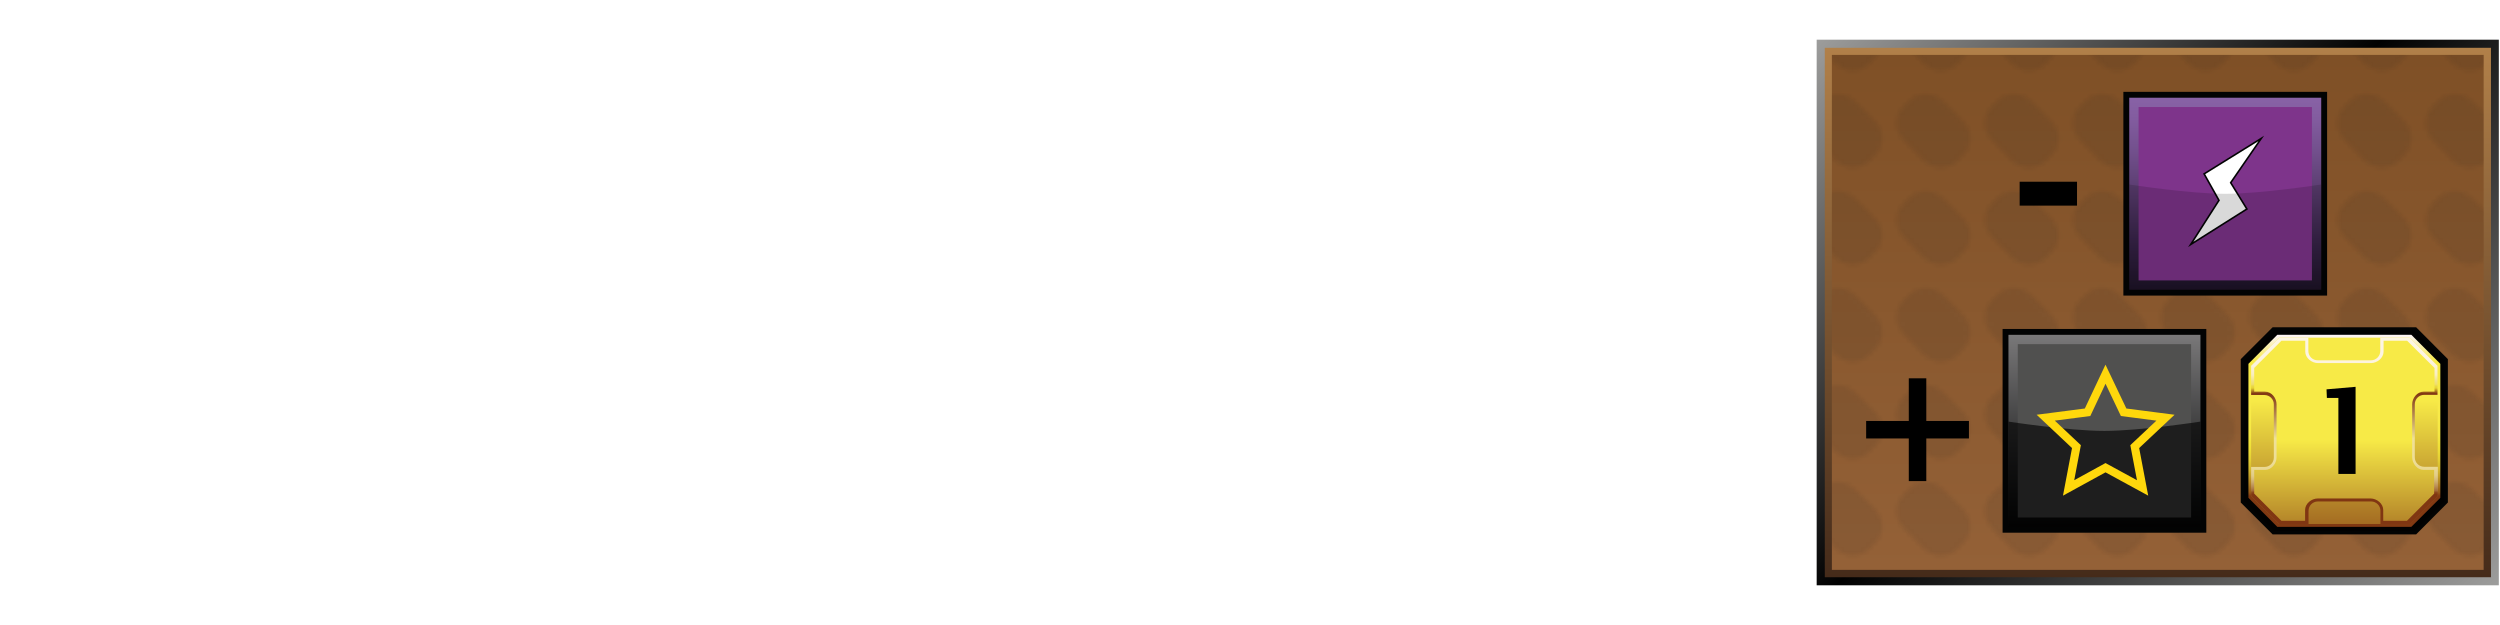 <?xml version="1.0" encoding="UTF-8"?><svg id="Layer" xmlns="http://www.w3.org/2000/svg" xmlns:xlink="http://www.w3.org/1999/xlink" viewBox="0 0 566.93 141.73"><defs><style>.cls-1{fill:url(#linear-gradient-2);}.cls-2{opacity:.15;}.cls-2,.cls-3,.cls-4{fill:#020303;}.cls-2,.cls-4,.cls-5{isolation:isolate;}.cls-6{stroke-width:.37px;}.cls-6,.cls-7{fill:#fff;}.cls-6,.cls-8{stroke:#020303;}.cls-6,.cls-8,.cls-9{stroke-miterlimit:10;}.cls-7{opacity:0;}.cls-10{fill:url(#linear-gradient-6);}.cls-4{opacity:.64;}.cls-11{fill:#1f1f1d;}.cls-12{fill:#7e348b;}.cls-5{fill:url(#Nowy_wzorek);opacity:.1;}.cls-13{fill:url(#linear-gradient-5);}.cls-8{fill:#010101;stroke-width:.76px;}.cls-14{fill:#50504f;}.cls-15,.cls-9{fill:none;}.cls-16{fill:url(#linear-gradient-7);}.cls-17{fill:url(#linear-gradient-9);}.cls-18{fill:url(#linear-gradient-3);}.cls-19{fill:url(#linear-gradient);}.cls-20{fill:url(#linear-gradient-4);}.cls-21{fill:url(#linear-gradient-8);}.cls-9{stroke:#ffd80c;stroke-width:1.85px;}</style><linearGradient id="linear-gradient" x1="558.92" y1="-14.2" x2="419.71" y2="125.01" gradientTransform="translate(0 126.27) scale(1 -1)" gradientUnits="userSpaceOnUse"><stop offset="0" stop-color="#9d9d9c"/><stop offset=".54" stop-color="#010101"/><stop offset="1" stop-color="#9d9d9c"/></linearGradient><linearGradient id="linear-gradient-2" x1="489.34" y1="-4.63" x2="489.34" y2="115.43" gradientTransform="translate(0 126.27) scale(1 -1)" gradientUnits="userSpaceOnUse"><stop offset="0" stop-color="#452b1a"/><stop offset="1" stop-color="#b18049"/></linearGradient><linearGradient id="linear-gradient-3" x1="489.32" y1="-2.96" x2="489.32" y2="113.82" gradientTransform="translate(0 126.27) scale(1 -1)" gradientUnits="userSpaceOnUse"><stop offset="0" stop-color="#946137"/><stop offset="1" stop-color="#7f5026"/></linearGradient><pattern id="Nowy_wzorek" x="0" y="0" width="19.7" height="21.7" patternTransform="translate(8.6 -16239.44) scale(1 -1)" patternUnits="userSpaceOnUse" viewBox="0 0 19.7 21.7"><g><rect class="cls-15" width="19.7" height="21.7"/><g><rect class="cls-15" width="19.7" height="21.7"/><g><rect class="cls-15" width="19.7" height="21.7"/><g><rect class="cls-15" width="19.7" height="21.7"/><path class="cls-11" d="M16.6,13c2.1-2.1,2.1-5.6,0-7.7l-1.2-1.2c-2.1-2.1-5.6-2.1-7.8,0L3.1,8.7c-2.1,2.1-2.1,5.6,0,7.7l1.2,1.2c2.1,2.1,5.6,2.1,7.7,0l4.6-4.6Z"/></g></g></g></g></pattern><linearGradient id="linear-gradient-4" x1="-308.01" y1="-913.08" x2="-277.23" y2="-882.3" gradientTransform="translate(76.78 -797.74) rotate(-45) scale(1 -1)" gradientUnits="userSpaceOnUse"><stop offset="0" stop-color="#1d1327"/><stop offset=".24" stop-color="#372348"/><stop offset=".49" stop-color="#573a6c"/><stop offset=".71" stop-color="#714f8b"/><stop offset=".89" stop-color="#825c9f"/><stop offset="1" stop-color="#8862a6"/></linearGradient><linearGradient id="linear-gradient-5" x1="-365.41" y1="-931.73" x2="-334.62" y2="-900.95" gradientTransform="translate(76.78 -797.74) rotate(-45) scale(1 -1)" gradientUnits="userSpaceOnUse"><stop offset="0" stop-color="#020303"/><stop offset="1" stop-color="#797879"/></linearGradient><linearGradient id="linear-gradient-6" x1="531.64" y1="5.78" x2="531.64" y2="49.34" gradientTransform="translate(0 125.26) scale(1 -1)" gradientUnits="userSpaceOnUse"><stop offset=".16" stop-color="#813912"/><stop offset=".18" stop-color="#975a19"/><stop offset=".22" stop-color="#ae7d21"/><stop offset=".26" stop-color="#c39d27"/><stop offset=".3" stop-color="#d6b92e"/><stop offset=".35" stop-color="#e4cf35"/><stop offset=".41" stop-color="#efe036"/><stop offset=".48" stop-color="#f6e942"/><stop offset=".58" stop-color="#f8ea48"/><stop offset=".86" stop-color="#f7ea47"/><stop offset="1" stop-color="#fcf4f9"/></linearGradient><linearGradient id="linear-gradient-7" x1="531.64" y1="51.66" x2="531.64" y2="-14.92" gradientTransform="translate(0 125.26) scale(1 -1)" gradientUnits="userSpaceOnUse"><stop offset=".26" stop-color="#f7ea47"/><stop offset=".86" stop-color="#803612"/></linearGradient><linearGradient id="linear-gradient-8" x1="531.66" y1="6.39" x2="531.66" y2="48.69" gradientTransform="translate(0 125.26) scale(1 -1)" gradientUnits="userSpaceOnUse"><stop offset=".16" stop-color="#803612"/><stop offset=".17" stop-color="#8b461e"/><stop offset=".18" stop-color="#a26a3b"/><stop offset=".2" stop-color="#b78954"/><stop offset=".22" stop-color="#c7a468"/><stop offset=".24" stop-color="#d7bb7a"/><stop offset=".26" stop-color="#e2cc88"/><stop offset=".3" stop-color="#ead891"/><stop offset=".34" stop-color="#eede97"/><stop offset=".46" stop-color="#efe097"/><stop offset=".7" stop-color="#803612"/><stop offset=".73" stop-color="#e6d234"/><stop offset=".74" stop-color="#ead848"/><stop offset=".75" stop-color="#eede6d"/><stop offset=".77" stop-color="#f1e38b"/><stop offset=".79" stop-color="#f7eaa9"/><stop offset=".8" stop-color="#f8edbf"/><stop offset=".83" stop-color="#faf0cf"/><stop offset=".85" stop-color="#fcf2da"/><stop offset=".89" stop-color="#fdf4e1"/><stop offset=".99" stop-color="#fdf5e3"/></linearGradient><linearGradient id="linear-gradient-9" x1="531.64" y1="42.49" x2="531.64" y2="-22.81" gradientTransform="translate(0 125.26) scale(1 -1)" gradientUnits="userSpaceOnUse"><stop offset=".26" stop-color="#f7ea47"/><stop offset=".77" stop-color="#803612"/></linearGradient></defs><rect class="cls-7" width="566.93" height="141.73"/><g id="prodBg"><rect id="external-border" class="cls-19" x="411.97" y="9" width="154.69" height="123.73"/><rect id="internal-border" class="cls-1" x="413.81" y="10.84" width="151.07" height="120.06"/><rect id="bg" class="cls-18" x="415.42" y="12.45" width="147.8" height="116.78"/><rect id="bgPattern" class="cls-5" x="415.42" y="12.45" width="147.8" height="116.78"/></g><path d="M458,46.63v-5.42h13.01v5.42h-13.01Z"/><g id="energy"><rect class="cls-3" x="481.52" y="20.83" width="46.2" height="46.2"/><rect class="cls-20" x="482.85" y="22.16" width="43.54" height="43.54"/><polygon class="cls-12" points="524.28 24.27 524.28 63.59 484.97 63.59 484.97 24.27 524.28 24.27"/><polygon class="cls-6" points="499.83 39.43 512.79 31.39 505.86 41.43 509.53 47.4 496.79 55.44 503.2 45.43 499.83 39.43"/><path id="darker" class="cls-2" d="M526.39,65.7h-43.54v-23.86s13.71,2.11,21.75,2.11,21.79-2.11,21.79-2.11v23.86Z"/></g><path d="M432.86,109.1v-9.67h-9.67v-3.97h9.67v-9.67h3.97v9.67h9.67v3.97h-9.67v9.67h-3.97Z"/><g id="titan"><rect class="cls-3" x="454.13" y="74.6" width="46.2" height="46.2"/><rect class="cls-13" x="455.46" y="75.93" width="43.54" height="43.54"/><rect class="cls-14" x="457.57" y="78.04" width="39.31" height="39.31"/><path id="darker-2" class="cls-4" d="M499,119.47h-43.54v-23.86s13.71,2.11,21.75,2.11,21.79-2.11,21.79-2.11v23.86Z"/><polygon class="cls-9" points="477.47 84.86 481.58 93.49 491.07 94.72 484.1 101.28 485.88 110.65 477.47 106.06 469.1 110.65 470.88 101.28 463.91 94.72 473.4 93.49 477.47 84.86"/></g><g id="mln"><polygon id="obram_czarne" class="cls-8" points="515.52 74.6 508.52 81.6 508.52 113.8 515.52 120.8 547.76 120.8 554.73 113.8 554.73 81.6 547.76 74.6 515.52 74.6"/><polygon id="obram_zolte" class="cls-10" points="516.43 75.92 509.88 82.51 509.88 112.89 516.43 119.48 546.82 119.48 553.4 112.89 553.4 82.51 546.82 75.92 516.43 75.92"/><polygon id="tlo_wew" class="cls-16" points="516.88 76.57 510.49 82.96 510.49 112.44 516.88 118.83 546.4 118.83 552.8 112.44 552.8 82.96 546.4 76.57 516.88 76.57"/><path id="obram_skosne" class="cls-21" d="M549.73,105.85c-1.17,0-2.12-.95-2.12-2.12v-12.07c0-1.17,.95-2.12,2.12-2.12h3.03v-6.58l-6.36-6.4h-6.62v3.03c0,1.17-.95,2.12-2.12,2.12h-12.07c-1.17,0-2.12-.95-2.12-2.12v-3.03h-6.58l-6.4,6.4v6.62h3.03c1.17,0,2.12,.95,2.12,2.12v12.07c0,1.17-.95,2.12-2.12,2.12h-3.03v6.58l6.4,6.4h6.62v-3.03c0-1.17,.95-2.12,2.12-2.12h12.07c1.17,0,2.12,.95,2.12,2.12v3.03h6.62l6.4-6.4v-6.62h-3.1Z"/><path id="tlo_zew" class="cls-17" d="M549.62,106.57c-1.44,0-2.61-1.44-2.61-2.88v-12c0-1.44,1.17-2.88,2.61-2.88h2.46v-5.37l-6.21-6.17h-5.34v2.46c0,1.44-1.44,2.61-2.88,2.61h-12c-1.44,0-2.88-1.17-2.88-2.61v-2.46h-5.41l-6.17,6.17v5.37h2.46c1.44,0,2.61,1.44,2.61,2.88v12c0,1.44-1.17,2.88-2.61,2.88h-2.46v5.37l6.17,6.17h5.37v-2.46c0-1.44,1.44-2.61,2.88-2.61h11.96c1.44,0,2.88,1.17,2.88,2.61v2.46h5.37l6.17-6.17v-5.37h-2.38Z"/></g><path d="M530.28,107.48v-17.24h-2.61l-.08-1.95,6.59-.57v19.76h-3.9Z"/></svg>